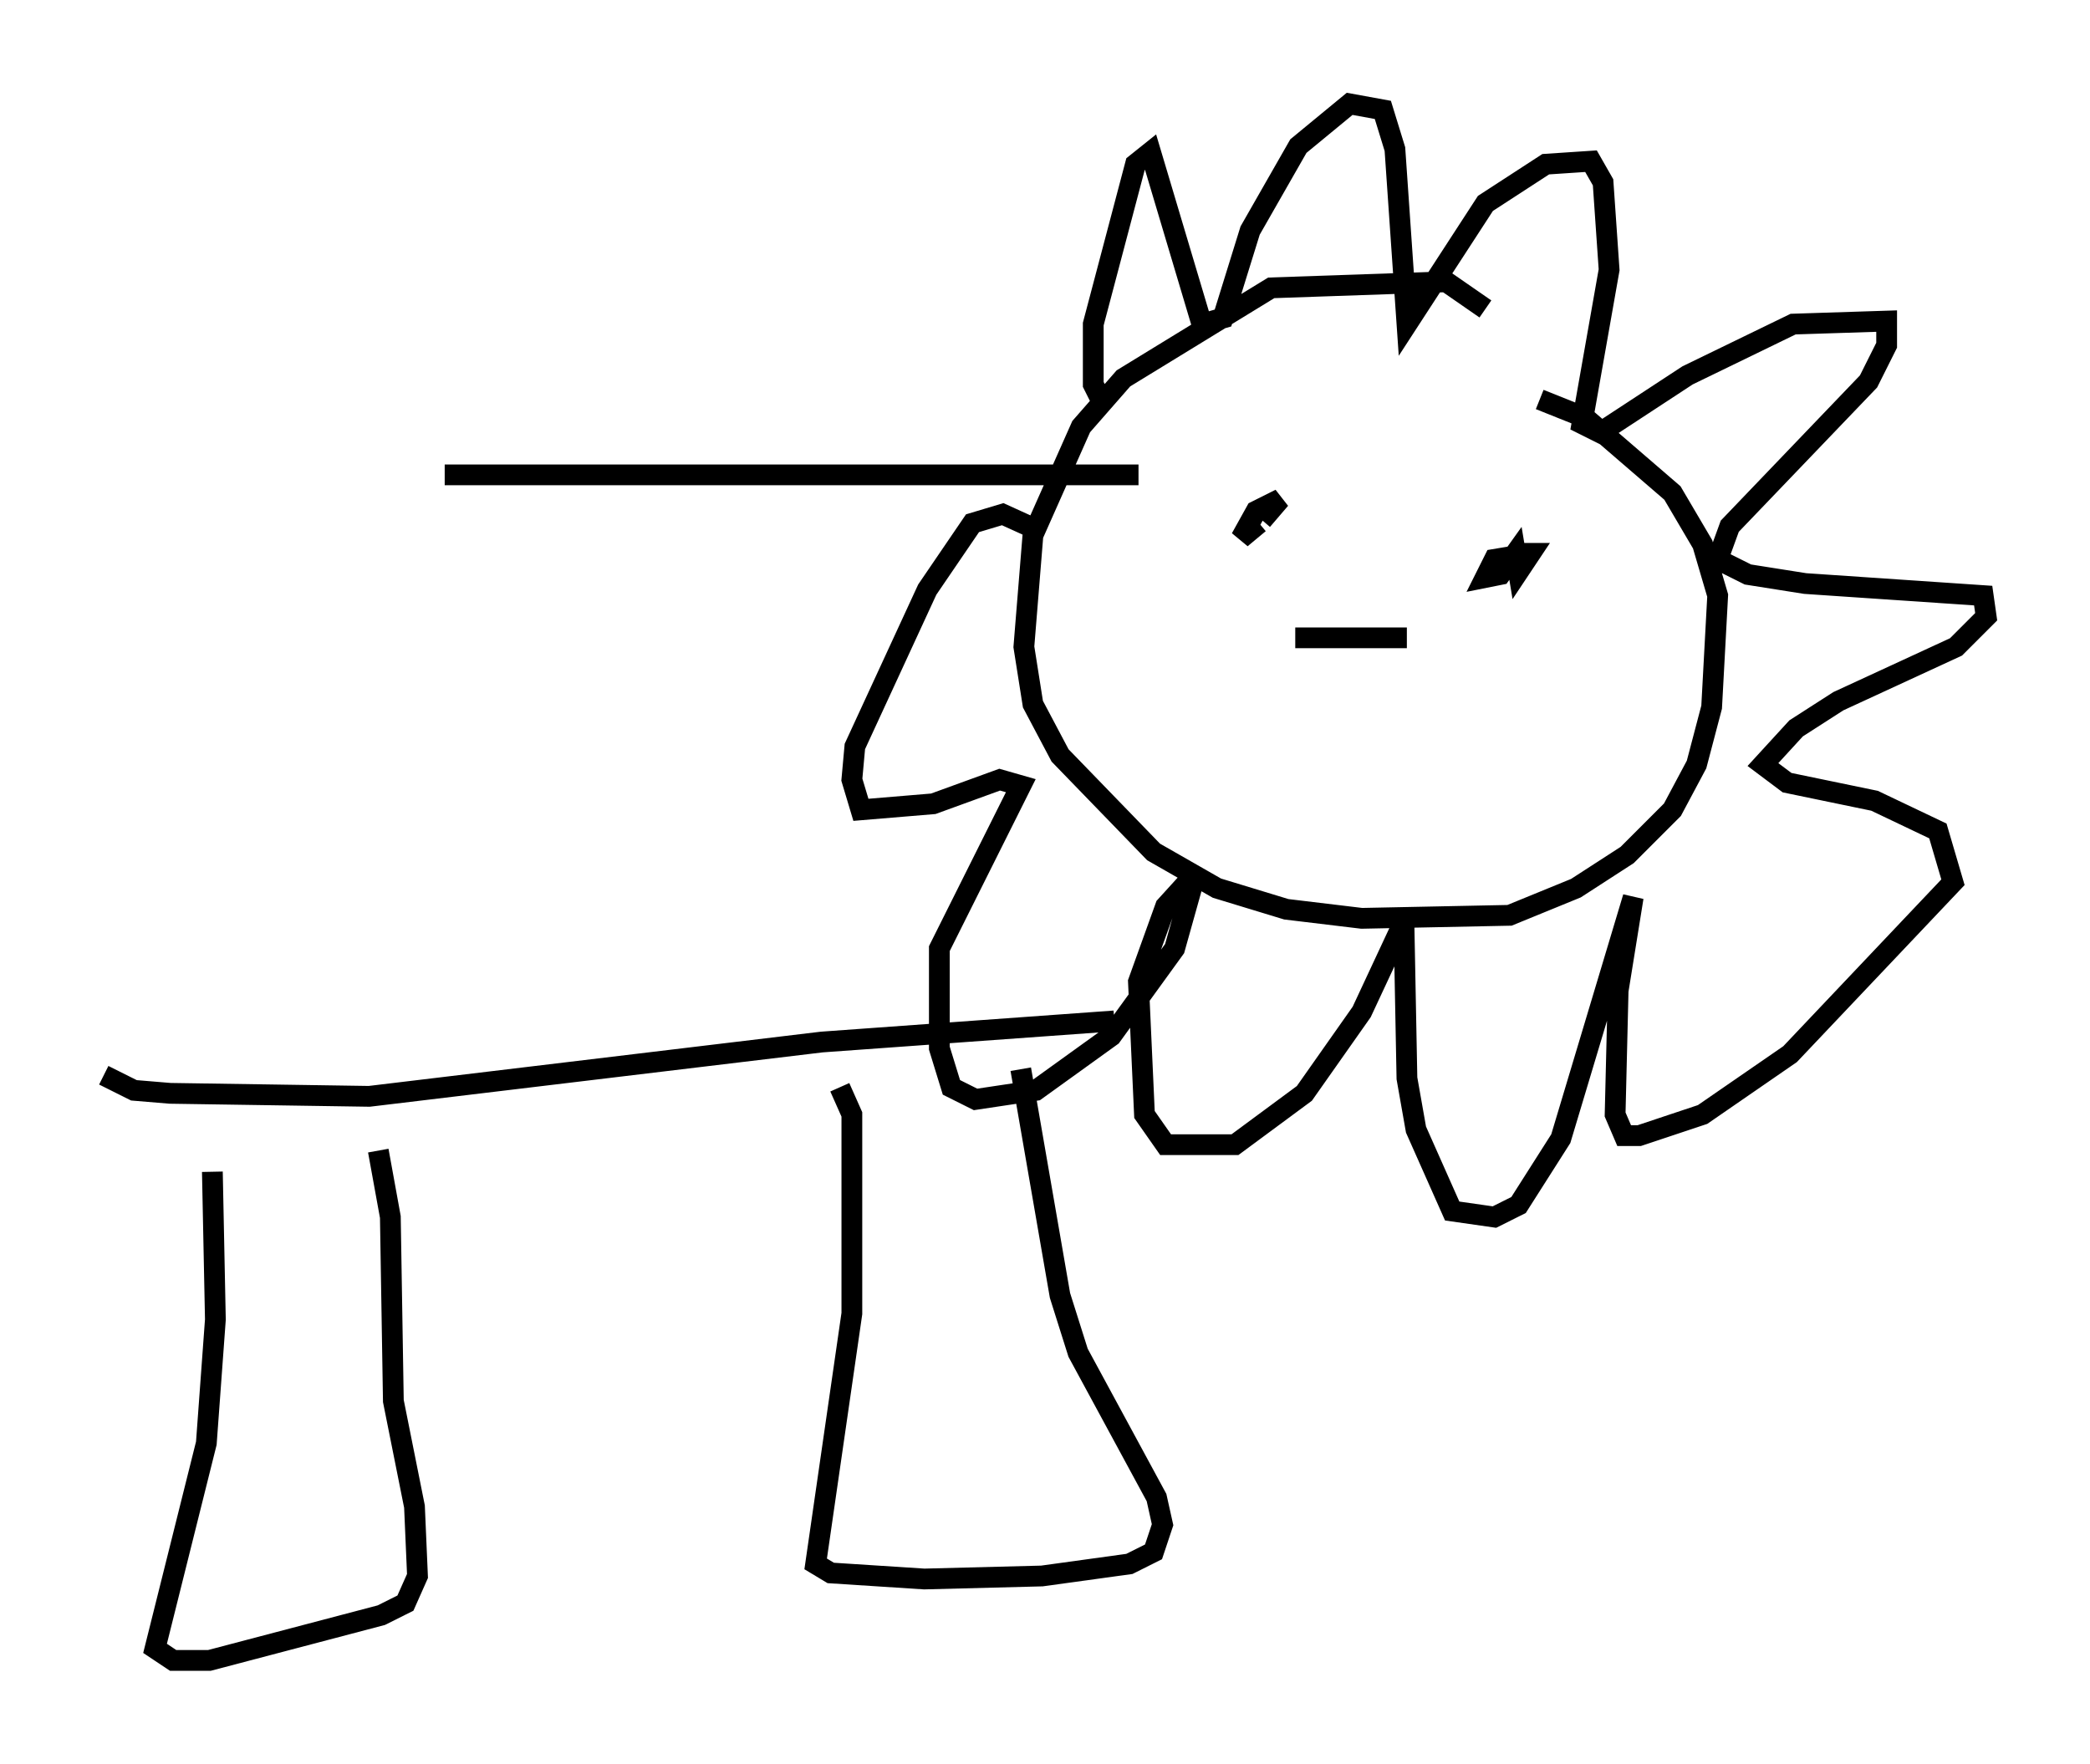 <?xml version="1.0" encoding="utf-8" ?>
<svg baseProfile="full" height="84.95" version="1.1" width="100.637" xmlns="http://www.w3.org/2000/svg" xmlns:ev="http://www.w3.org/2001/xml-events" xmlns:xlink="http://www.w3.org/1999/xlink"><defs /><rect fill="white" height="84.95" width="100.637" x="0" y="0" /><path d="M7.905, 23.737 m13.508, -0.872 l33.408, 0.0 m16.704, -7.989 l-1.888, -1.307 -8.425, 0.291 l-7.117, 4.358 -2.034, 2.324 l-2.324, 5.229 -0.436, 5.374 l0.436, 2.76 1.307, 2.469 l4.503, 4.648 3.05, 1.743 l3.341, 1.017 3.631, 0.436 l7.117, -0.145 3.196, -1.307 l2.469, -1.598 2.179, -2.179 l1.162, -2.179 0.726, -2.76 l0.291, -5.374 -0.726, -2.469 l-1.453, -2.469 -4.212, -3.631 l-2.179, -0.872 m-20.916, 0.436 l-0.581, -1.162 0.0, -2.905 l2.034, -7.698 0.726, -0.581 l2.469, 8.279 1.017, -0.291 l1.307, -4.212 2.324, -4.067 l2.469, -2.034 1.598, 0.291 l0.581, 1.888 0.581, 8.425 l3.777, -5.81 2.905, -1.888 l2.179, -0.145 0.581, 1.017 l0.291, 4.212 -1.307, 7.408 l0.872, 0.436 4.212, -2.76 l5.084, -2.469 4.503, -0.145 l0.0, 1.162 -0.872, 1.743 l-6.682, 6.972 -0.581, 1.598 l1.453, 0.726 2.76, 0.436 l8.57, 0.581 0.145, 1.017 l-1.453, 1.453 -5.665, 2.615 l-2.034, 1.307 -1.598, 1.743 l1.162, 0.872 4.212, 0.872 l3.05, 1.453 0.726, 2.469 l-7.844, 8.279 -4.212, 2.905 l-3.05, 1.017 -0.726, 0.0 l-0.436, -1.017 0.145, -5.955 l0.726, -4.503 -3.486, 11.62 l-2.034, 3.196 -1.162, 0.581 l-2.034, -0.291 -1.743, -3.922 l-0.436, -2.469 -0.145, -7.553 l-2.034, 4.358 -2.76, 3.922 l-3.341, 2.469 -3.341, 0.0 l-1.017, -1.453 -0.291, -6.391 l1.307, -3.631 1.453, -1.598 l-1.017, 3.631 -3.05, 4.212 l-3.631, 2.615 -2.905, 0.436 l-1.162, -0.581 -0.581, -1.888 l0.0, -4.793 3.922, -7.844 l-1.017, -0.291 -3.196, 1.162 l-3.486, 0.291 -0.436, -1.453 l0.145, -1.598 3.486, -7.553 l2.179, -3.196 1.453, -0.436 l1.598, 0.726 m-44.883, 26.29 l1.453, 0.726 1.743, 0.145 l9.587, 0.145 21.788, -2.615 l14.089, -1.017 m-43.43, 7.263 l0.145, 7.117 -0.436, 5.955 l-2.469, 9.877 0.872, 0.581 l1.743, 0.0 8.279, -2.179 l1.162, -0.581 0.581, -1.307 l-0.145, -3.341 -1.017, -5.084 l-0.145, -8.86 -0.581, -3.196 m22.223, -3.05 l0.581, 1.307 0.0, 9.587 l-1.743, 12.056 0.726, 0.436 l4.503, 0.291 5.665, -0.145 l4.212, -0.581 1.162, -0.581 l0.436, -1.307 -0.291, -1.307 l-3.777, -6.972 -0.872, -2.76 l-1.888, -10.894 m11.62, -26.436 l0.872, -1.017 -1.162, 0.581 l-0.726, 1.307 0.872, -0.726 m12.201, 1.598 l-0.872, 0.145 -0.436, 0.872 l0.726, -0.145 0.726, -1.017 l0.145, 0.872 0.581, -0.872 l-0.581, 0.0 m-10.749, 4.067 l5.374, 0.0 " fill="none" stroke="black" stroke-width="1" /></svg>